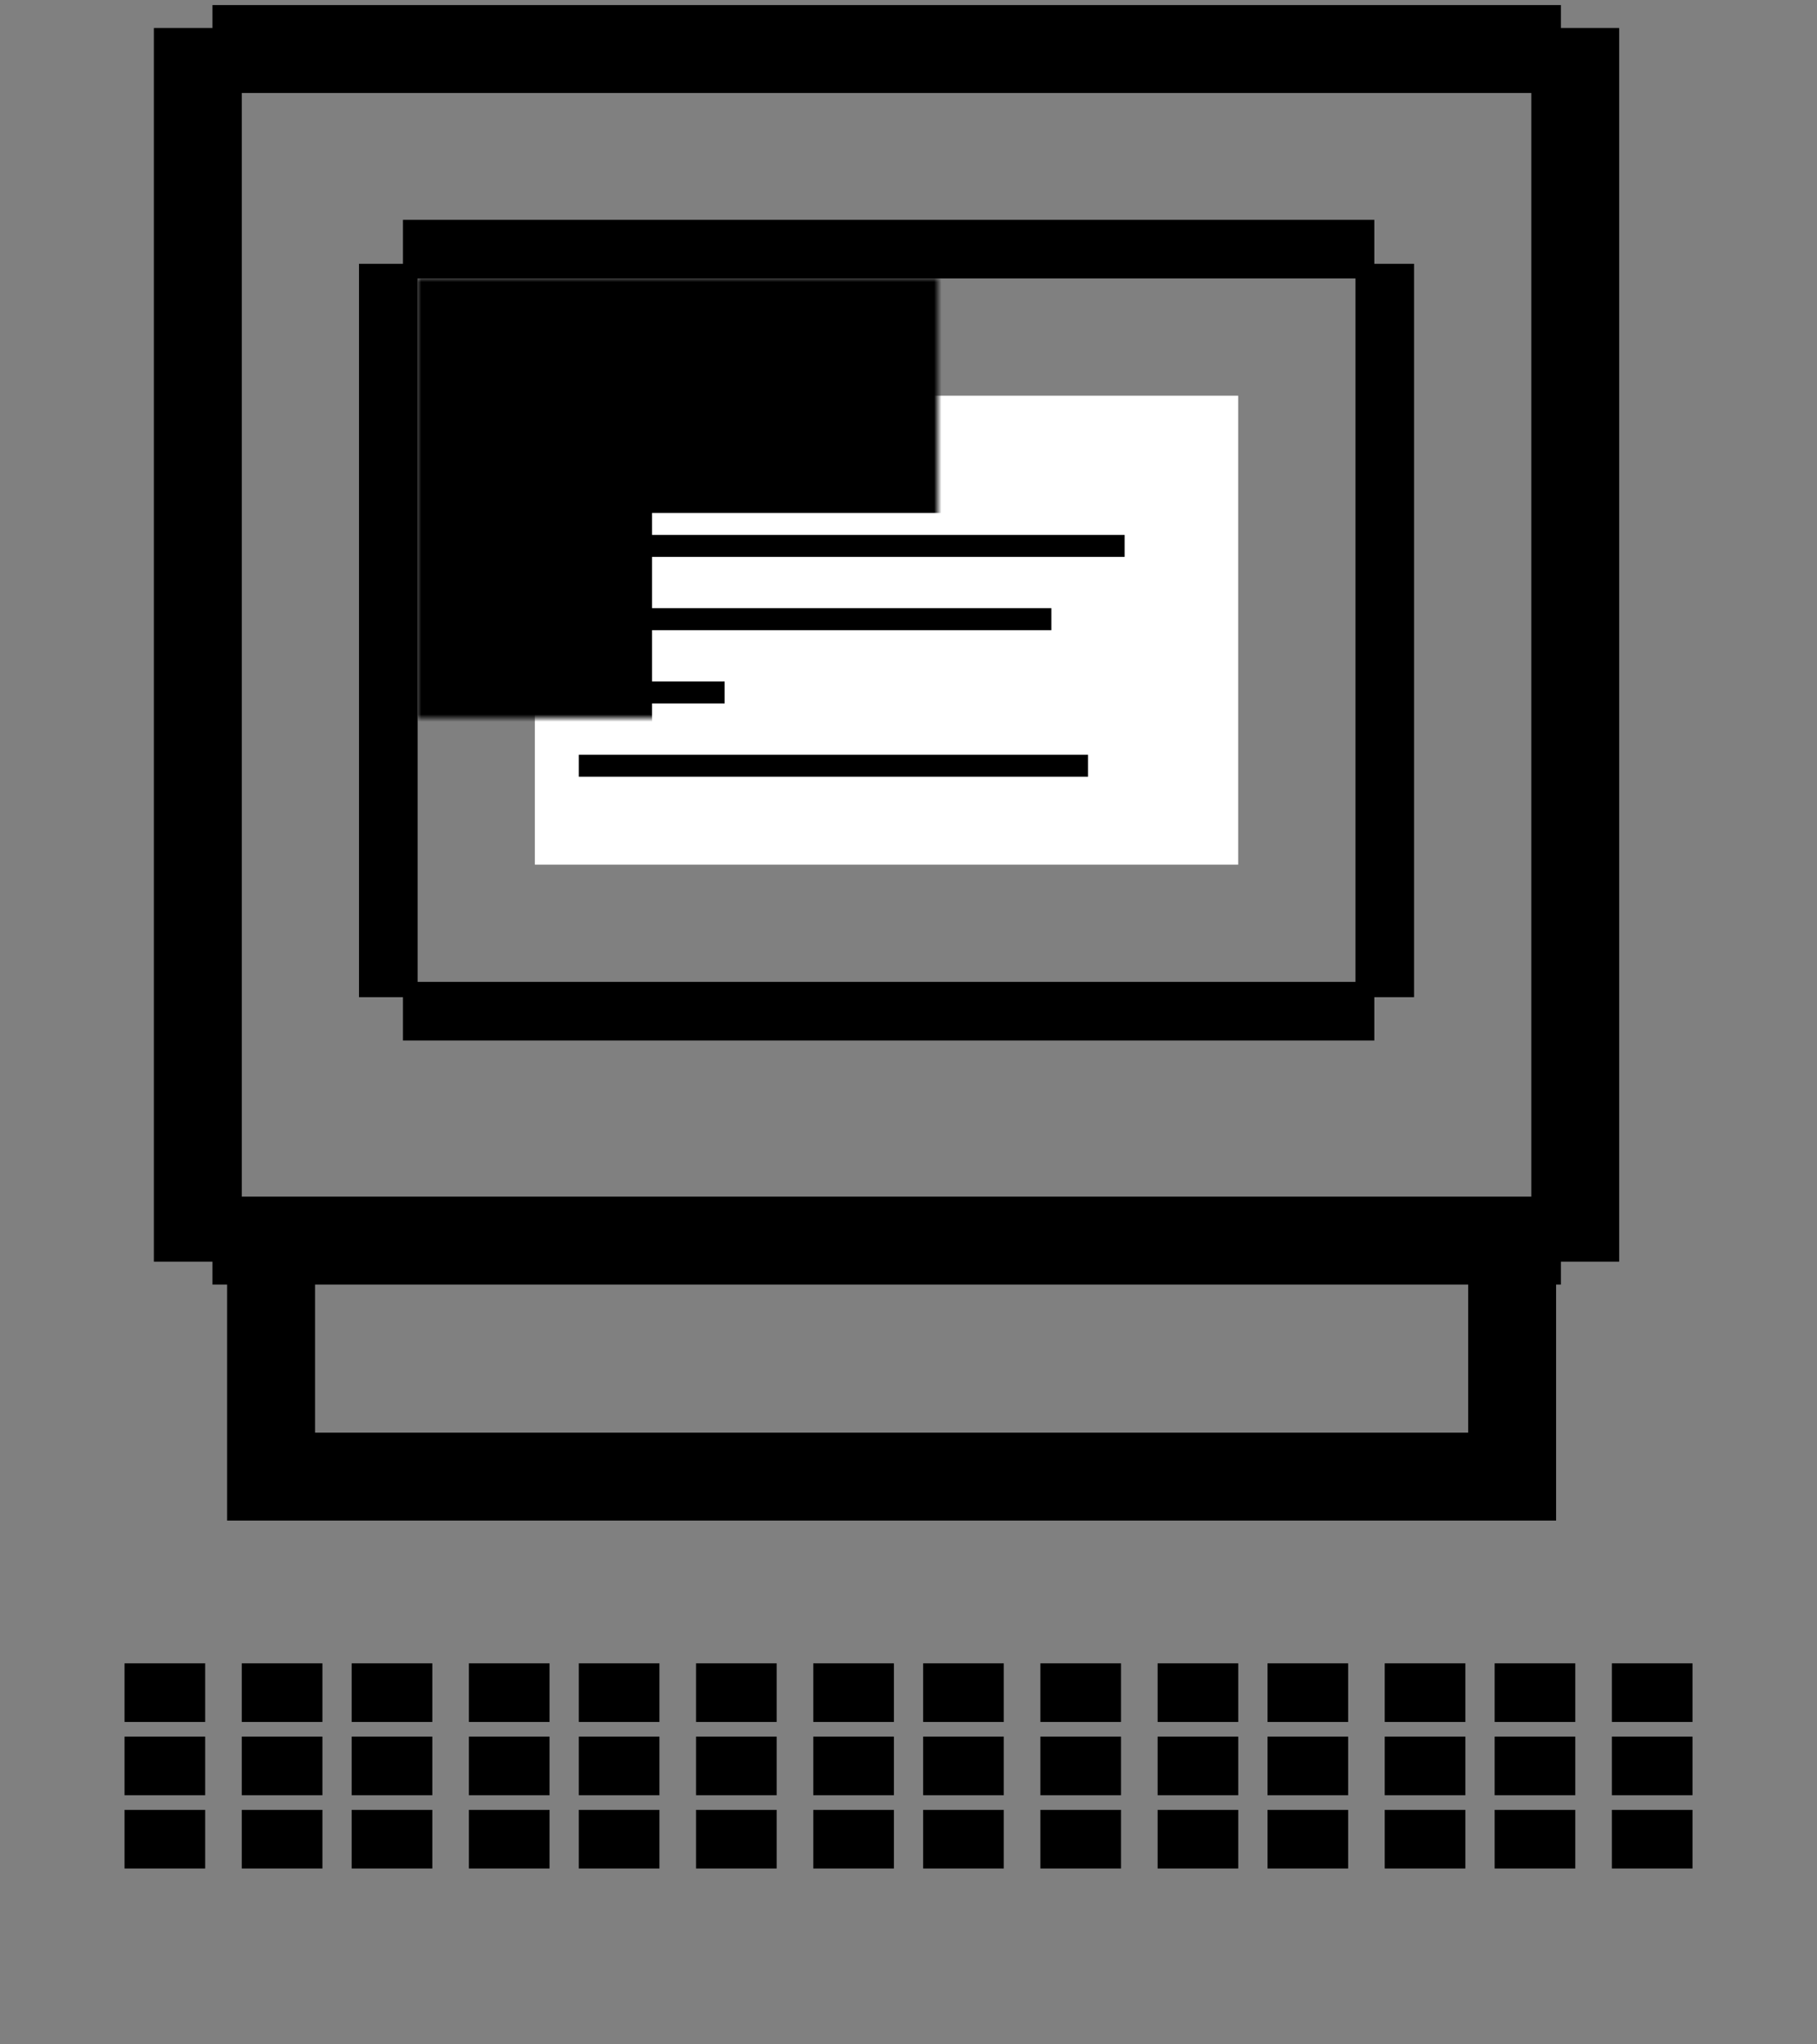 <?xml version="1.0" encoding="UTF-8" standalone="no"?>
<svg width="248px" height="279px" viewBox="0 0 248 279" version="1.1" xmlns="http://www.w3.org/2000/svg" xmlns:xlink="http://www.w3.org/1999/xlink">
    <rect x="0" y="0" width="248" height="279" fill="#808080" stroke="none"/>
    <!-- Generator: Sketch 3.7 (28169) - http://www.bohemiancoding.com/sketch -->
    <title>Group</title>
    <desc>Created with Sketch.</desc>
    <defs>
        <rect id="path-1" x="0" y="211" width="248" height="66"></rect>
        <mask id="mask-2" maskContentUnits="userSpaceOnUse" maskUnits="objectBoundingBox" x="0" y="0" width="248" height="66" fill="white">
            <use xlink:href="#path-1"></use>
        </mask>
        <rect id="path-3" x="0" y="256" width="248" height="17"></rect>
        <mask id="mask-4" maskContentUnits="userSpaceOnUse" maskUnits="objectBoundingBox" x="0" y="0" width="248" height="17" fill="white">
            <use xlink:href="#path-3"></use>
        </mask>
        <rect id="path-5" x="73" y="52" width="96" height="64"></rect>
        <mask id="mask-6" maskContentUnits="userSpaceOnUse" maskUnits="objectBoundingBox" x="-16" y="-16" width="128" height="96">
            <rect x="57" y="36" width="128" height="96" fill="white"></rect>
            <use xlink:href="#path-5" fill="black"></use>
        </mask>
    </defs>
    <g id="Page-1" stroke="none" stroke-width="1" fill="none" fill-rule="evenodd">
        <g id="Desktop-HD" transform="translate(-50, -387)">
            <g id="Group" transform="translate(50, 389)">
                <g id="mac-icon" transform="translate(21, 0)" stroke="#000000">
                    <g id="body" stroke-width="12" stroke-linecap="square">
                        <path d="M14,4.691 L186.048,4.691" id="Line"></path>
                        <path d="M14,167.309 L186.048,167.309" id="Line"></path>
                        <path d="M194,7.818 L194,164.182" id="Line"></path>
                        <path d="M6,7.818 L6,164.182" id="Line"></path>
                    </g>
                    <polyline id="bottom" stroke-width="12" points="16 169 16 199.517 185.389 199.517 185.389 171.83"></polyline>
                    <g id="screen" transform="translate(28, 28)" stroke-width="8" stroke-linecap="square">
                        <path d="M10,4 L134.579,4" id="Line"></path>
                        <path d="M10,108 L134.579,108" id="Line"></path>
                        <path d="M140,10 L140,102.087" id="Line"></path>
                        <path d="M4,10 L4,102.087" id="Line"></path>
                    </g>
                </g>
                <use id="Rectangle-81" stroke="#000000" mask="url(#mask-2)" stroke-width="24" xlink:href="#path-1"></use>
                <use id="Rectangle-81-Copy" stroke="#000000" mask="url(#mask-4)" stroke-width="24" xlink:href="#path-3"></use>
                <rect id="Rectangle-4" fill="#000000" x="64" y="225" width="11.006" height="8"></rect>
                <rect id="Rectangle-4-Copy-7" fill="#000000" x="64" y="235" width="11.006" height="8"></rect>
                <rect id="Rectangle-4-Copy" fill="#000000" x="204" y="225" width="11.006" height="8"></rect>
                <rect id="Rectangle-4-Copy-9" fill="#000000" x="204" y="235" width="11.006" height="8"></rect>
                <rect id="Rectangle-4" fill="#000000" x="126" y="225" width="11.006" height="8"></rect>
                <rect id="Rectangle-4-Copy-11" fill="#000000" x="126" y="235" width="11.006" height="8"></rect>
                <rect id="Rectangle-4-Copy-2" fill="#000000" x="111" y="225" width="11.006" height="8"></rect>
                <rect id="Rectangle-4-Copy-12" fill="#000000" x="111" y="235" width="11.006" height="8"></rect>
                <rect id="Rectangle-4" fill="#000000" x="33" y="225" width="11.006" height="8"></rect>
                <rect id="Rectangle-4-Copy-13" fill="#000000" x="33" y="235" width="11.006" height="8"></rect>
                <rect id="Rectangle-4-Copy-4" fill="#000000" x="48" y="225" width="11.006" height="8"></rect>
                <rect id="Rectangle-4-Copy-14" fill="#000000" x="48" y="235" width="11.006" height="8"></rect>
                <rect id="Rectangle-4-Copy-3" fill="#000000" x="189" y="225" width="11.006" height="8"></rect>
                <rect id="Rectangle-4-Copy-15" fill="#000000" x="189" y="235" width="11.006" height="8"></rect>
                <rect id="Rectangle-4" fill="#000000" x="95" y="225" width="11.006" height="8"></rect>
                <rect id="Rectangle-4-Copy-16" fill="#000000" x="95" y="235" width="11.006" height="8"></rect>
                <rect id="Rectangle-4" fill="#000000" x="17" y="225" width="11.006" height="8"></rect>
                <rect id="Rectangle-4-Copy-17" fill="#000000" x="17" y="235" width="11.006" height="8"></rect>
                <rect id="Rectangle-4-Copy-5" fill="#000000" x="158" y="225" width="11.006" height="8"></rect>
                <rect id="Rectangle-4-Copy-18" fill="#000000" x="158" y="235" width="11.006" height="8"></rect>
                <rect id="Rectangle-4" fill="#000000" x="79" y="225" width="11.006" height="8"></rect>
                <rect id="Rectangle-4-Copy-19" fill="#000000" x="79" y="235" width="11.006" height="8"></rect>
                <rect id="Rectangle-4-Copy-6" fill="#000000" x="220" y="225" width="11.006" height="8"></rect>
                <rect id="Rectangle-4-Copy-20" fill="#000000" x="220" y="235" width="11.006" height="8"></rect>
                <rect id="Rectangle-4-Copy-10" fill="#000000" x="173" y="225" width="11.006" height="8"></rect>
                <rect id="Rectangle-4-Copy-21" fill="#000000" x="173" y="235" width="11.006" height="8"></rect>
                <rect id="Rectangle-4-Copy-8" fill="#000000" x="142" y="225" width="11.006" height="8"></rect>
                <rect id="Rectangle-4-Copy-22" fill="#000000" x="142" y="235" width="11.006" height="8"></rect>
                <rect id="Rectangle-4-Copy-36" fill="#000000" x="64" y="245" width="11.006" height="8"></rect>
                <rect id="Rectangle-4-Copy-35" fill="#000000" x="204" y="245" width="11.006" height="8"></rect>
                <rect id="Rectangle-4-Copy-34" fill="#000000" x="126" y="245" width="11.006" height="8"></rect>
                <rect id="Rectangle-4-Copy-33" fill="#000000" x="111" y="245" width="11.006" height="8"></rect>
                <rect id="Rectangle-4-Copy-32" fill="#000000" x="33" y="245" width="11.006" height="8"></rect>
                <rect id="Rectangle-4-Copy-31" fill="#000000" x="48" y="245" width="11.006" height="8"></rect>
                <rect id="Rectangle-4-Copy-30" fill="#000000" x="189" y="245" width="11.006" height="8"></rect>
                <rect id="Rectangle-4-Copy-29" fill="#000000" x="95" y="245" width="11.006" height="8"></rect>
                <rect id="Rectangle-4-Copy-28" fill="#000000" x="17" y="245" width="11.006" height="8"></rect>
                <rect id="Rectangle-4-Copy-27" fill="#000000" x="158" y="245" width="11.006" height="8"></rect>
                <rect id="Rectangle-4-Copy-26" fill="#000000" x="79" y="245" width="11.006" height="8"></rect>
                <rect id="Rectangle-4-Copy-25" fill="#000000" x="220" y="245" width="11.006" height="8"></rect>
                <rect id="Rectangle-4-Copy-24" fill="#000000" x="173" y="245" width="11.006" height="8"></rect>
                <rect id="Rectangle-4-Copy-23" fill="#000000" x="142" y="245" width="11.006" height="8"></rect>
                <g id="Rectangle-108">
                    <use fill="#FFFFFF" fill-rule="evenodd" xlink:href="#path-5"></use>
                    <use stroke="#000000" mask="url(#mask-6)" stroke-width="32" xlink:href="#path-5"></use>
                </g>
                <path d="M79,62.5 L120.512,62.5" id="Path-55" stroke="#000000" stroke-width="3"></path>
                <path d="M79,72.5 L153.5,72.5" id="Path-55-Copy" stroke="#000000" stroke-width="3"></path>
                <path d="M79,82.5 L143.5,82.5" id="Path-55-Copy-2" stroke="#000000" stroke-width="3"></path>
                <path d="M79,92.5 L98.906,92.5" id="Path-55-Copy-3" stroke="#000000" stroke-width="3"></path>
                <path d="M79,102.5 L148.5,102.5" id="Path-55-Copy-4" stroke="#000000" stroke-width="3"></path>
            </g>
        </g>
    </g>
</svg>